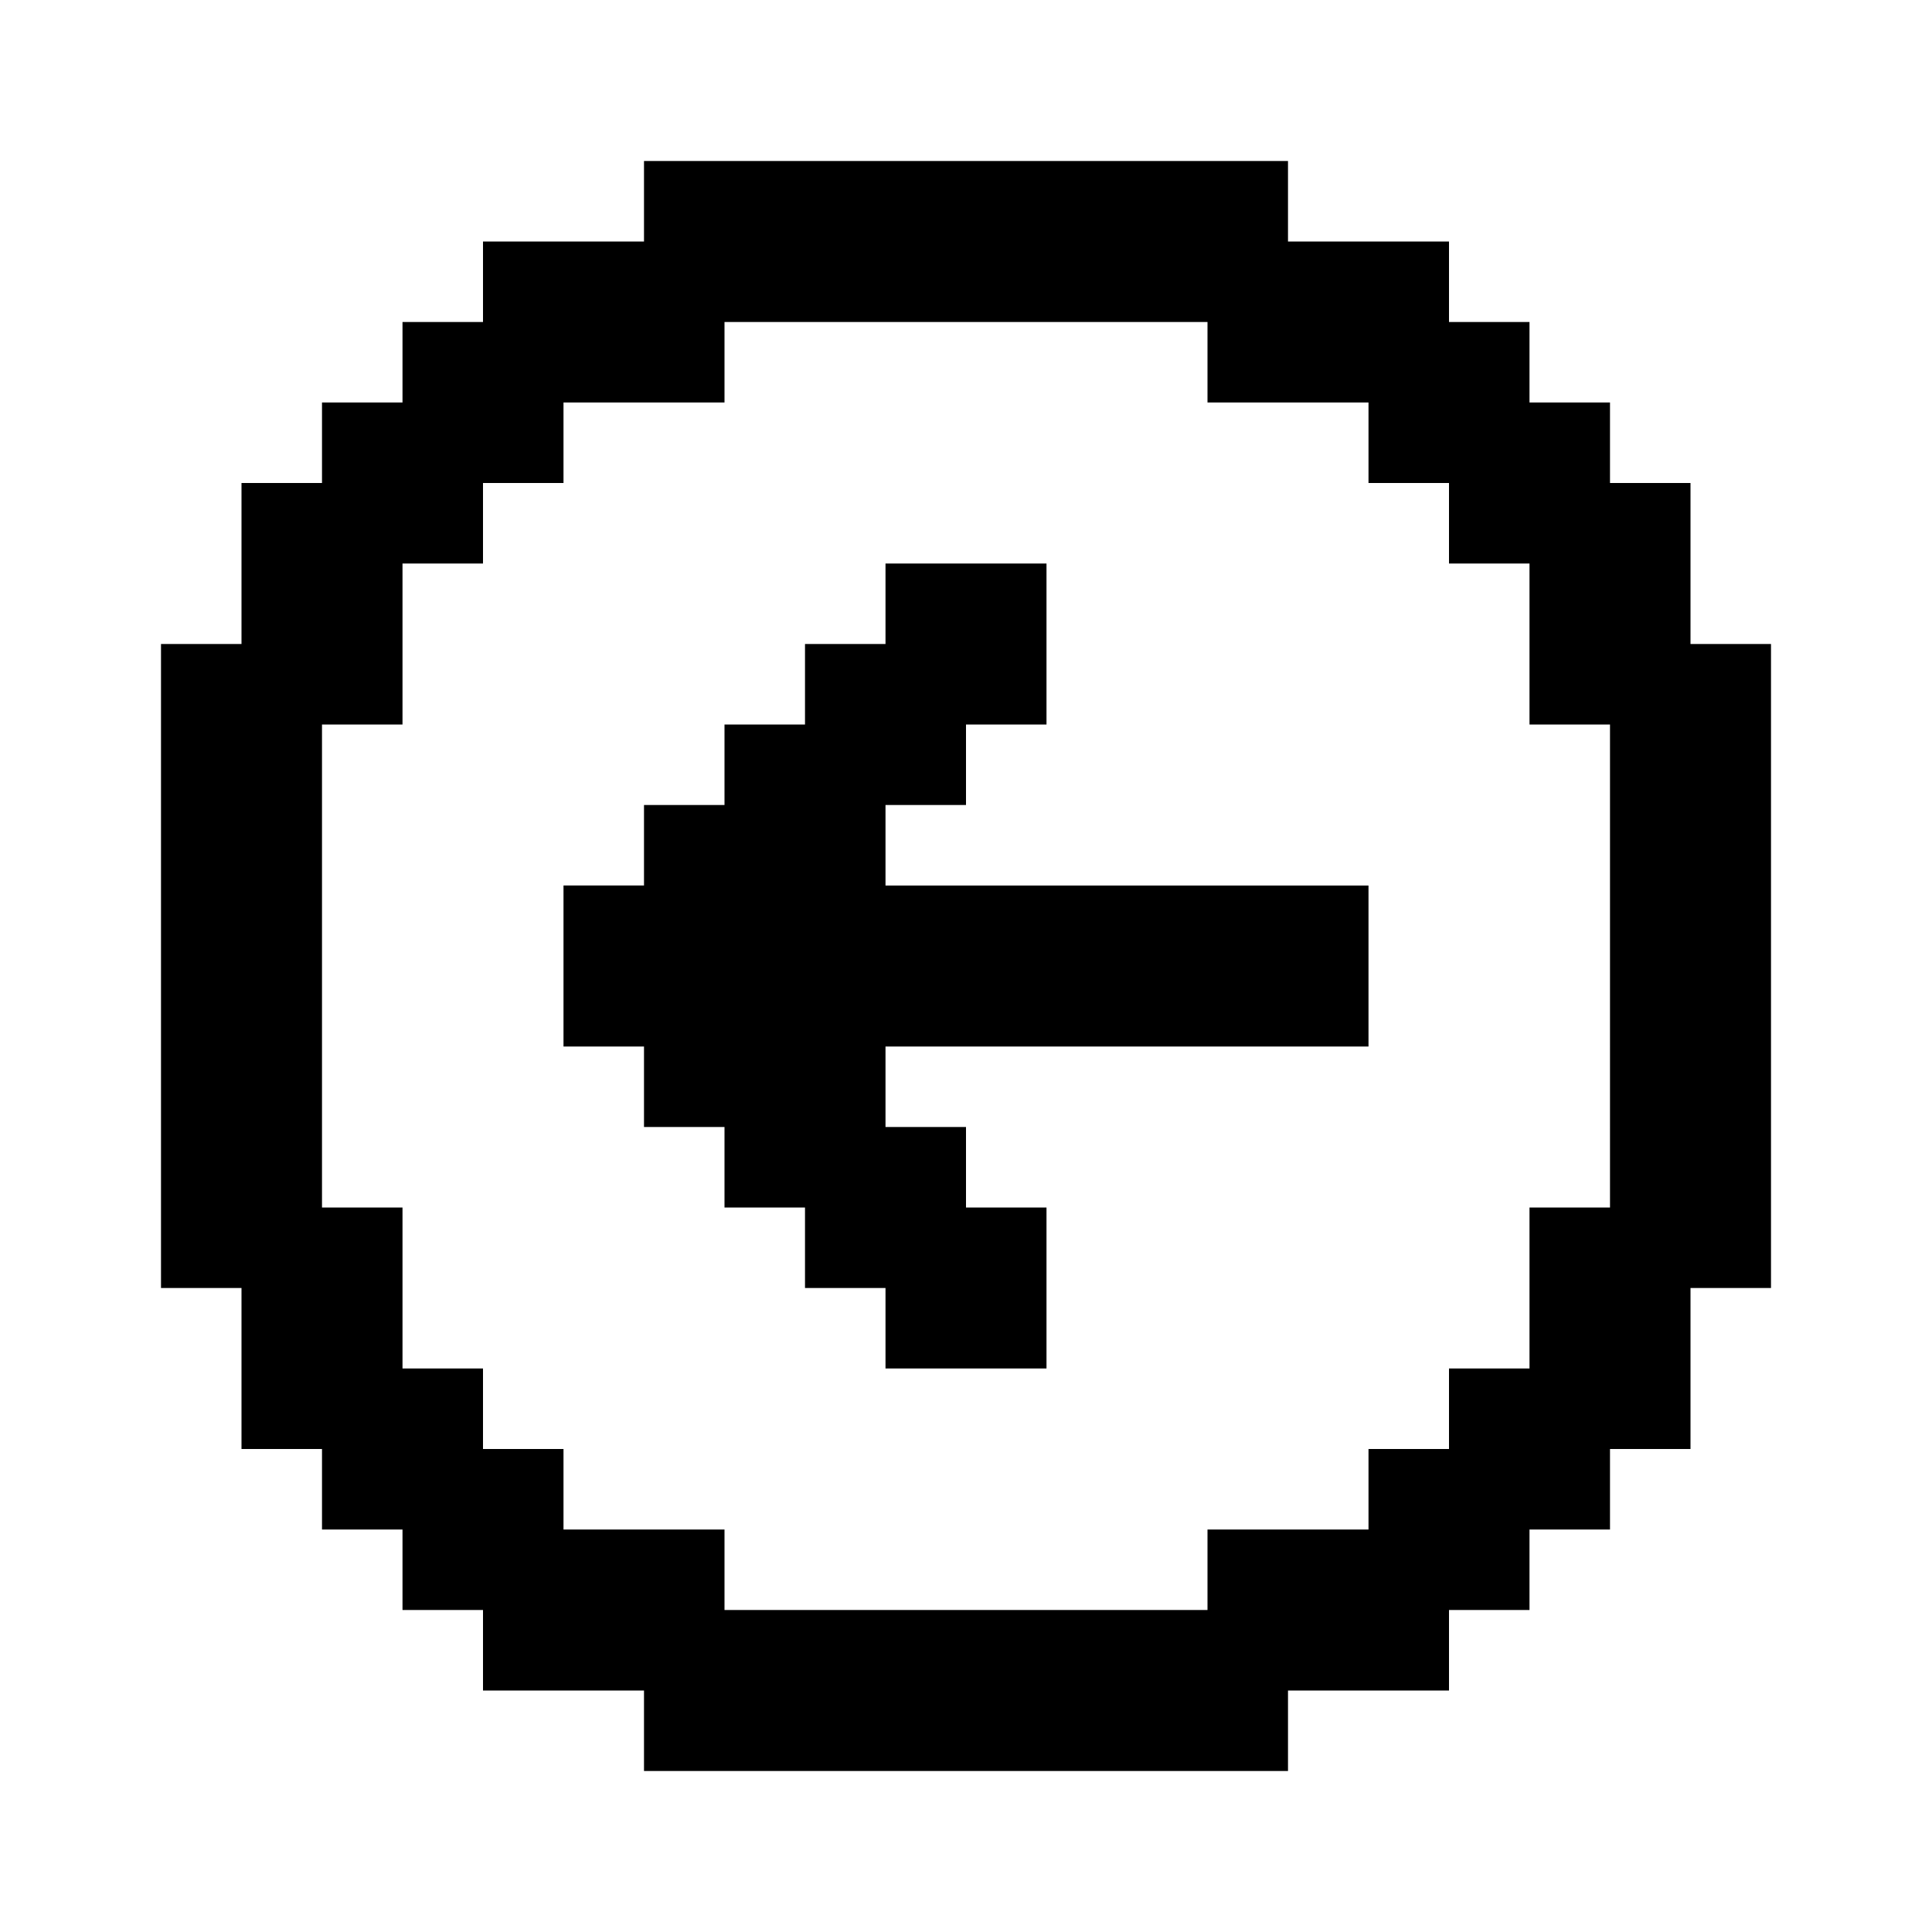 <svg xmlns="http://www.w3.org/2000/svg" width="24" height="24" viewBox="0 0 24 24">
  <g id="arrow-left-circle" transform="translate(10291.059 594.195)">
    <rect id="Rectangle_151834" data-name="Rectangle 151834" width="24" height="24" transform="translate(-10291.059 -594.195)" fill="#fff"/>
    <path id="arrow-left-circle-2" data-name="arrow-left-circle" d="M12,16H10V15H9V14H8V13H7V12H6V10H7V9H8V8H9V7h1V6h2V8H11V9H10v1h6v2H10v1h1v1h1Zm3,5H7V20H5V19H4V18H3V17H2V15H1V7H2V5H3V4H4V3H5V2H7V1h8V2h2V3h1V4h1V5h1V7h1v8H20v2H19v1H18v1H17v1H15Zm1-4h1V16h1V14h1V8H18V6H17V5H16V4H14V3H8V4H6V5H5V6H4V8H3v6H4v2H5v1H6v1H8v1h6V18h2Z" transform="translate(-10290.059 -593.195)"/>
  </g>
</svg>
